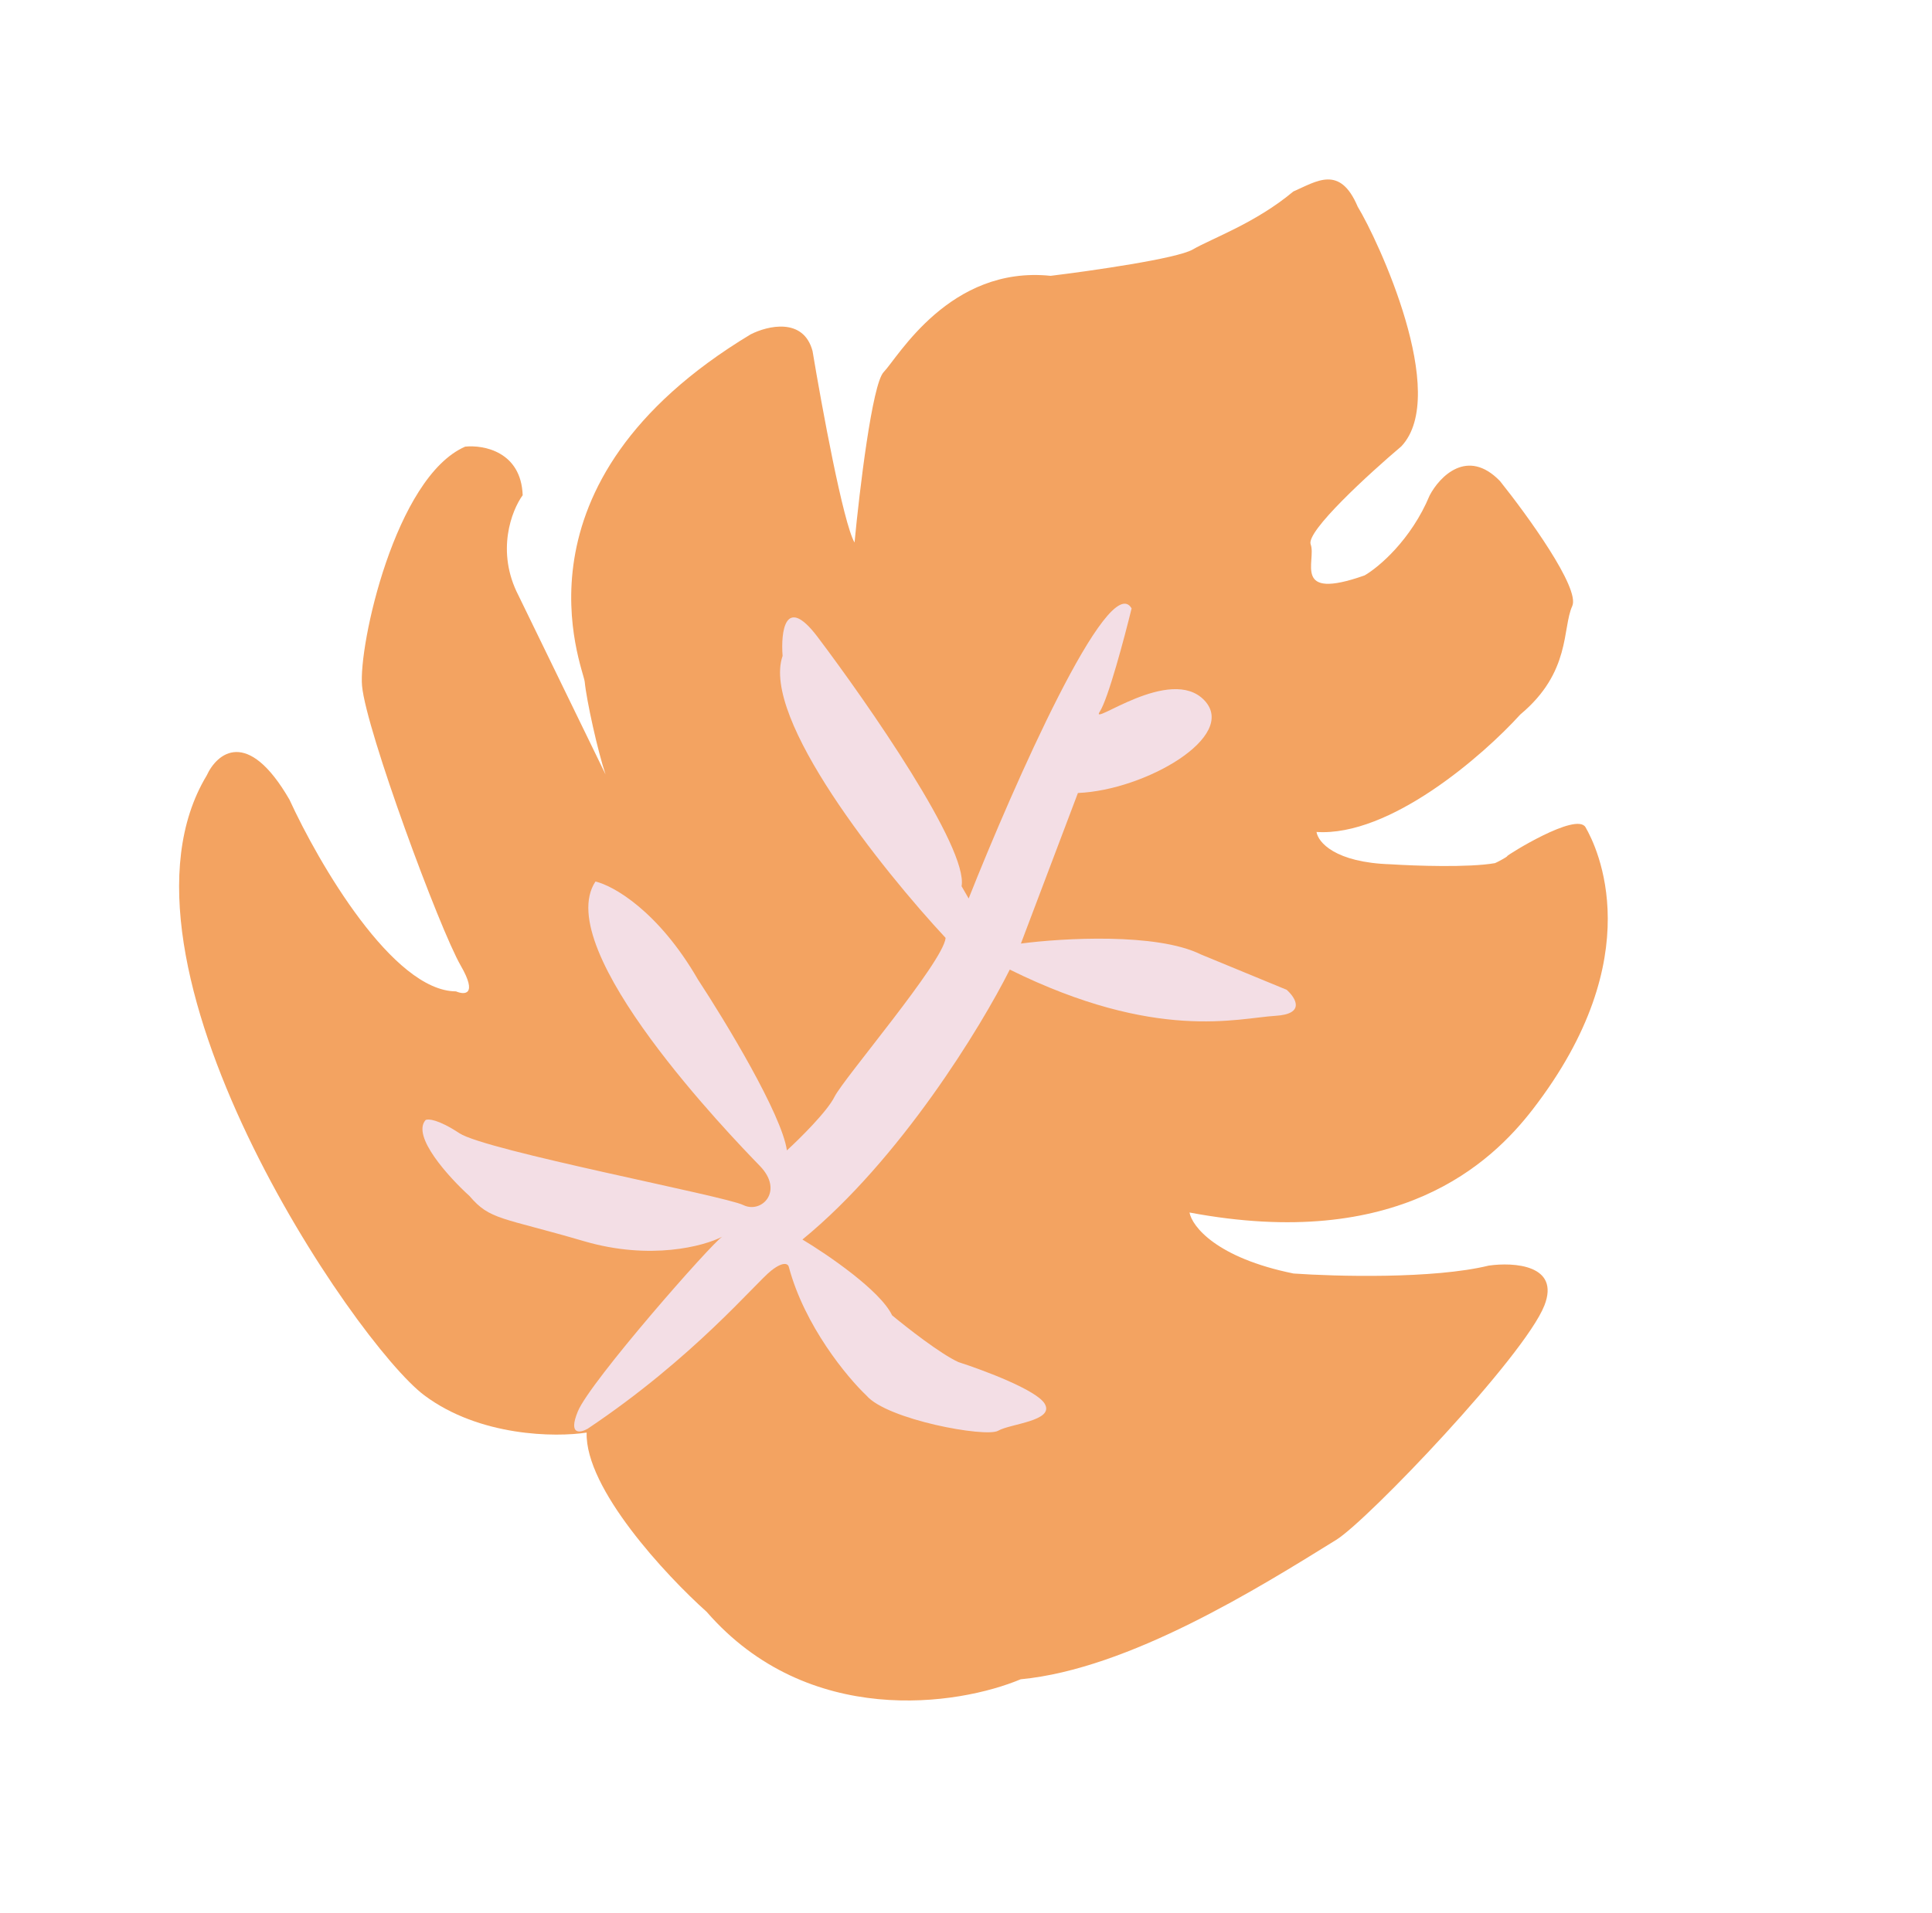 <svg width="414" height="410" viewBox="0 0 414 410" fill="none" xmlns="http://www.w3.org/2000/svg">
<path d="M290.936 44.3C287.128 35.284 282.17 38.844 277.13 41.049C269.097 47.784 259.767 51.062 255.558 53.489C252.19 55.431 233.874 58.052 225.137 59.119C203.499 56.882 192.433 76.577 189.358 79.752C186.897 82.292 184.171 105.167 183.115 116.287C180.685 112.082 176.102 87.163 174.115 75.229C172.153 67.951 164.445 69.827 160.836 71.675C107.774 103.675 125.013 143.156 125.296 146.125C125.676 150.11 128.101 161.092 129.756 165.977L111.122 127.672C106.196 118.179 109.658 109.362 112.005 106.14C111.662 96.808 103.642 95.313 99.675 95.732C84.693 102.27 76.79 138.36 77.583 147.012C78.458 156.567 94.183 199.104 98.739 206.987C102.385 213.294 99.571 213.281 97.709 212.487C84.204 212.426 68.297 185.068 62.031 171.397C53.039 155.84 46.463 161.455 44.298 166.207C20.285 205.981 76.116 288.004 90.936 299.078C102.792 307.938 119.06 308.086 125.712 307.053C125.344 319.038 142.704 337.663 151.431 345.477C173.185 370.491 205.352 365.536 218.716 359.931C241.992 357.72 269.798 340.284 286.331 330.049C293.048 325.891 326.7 290.653 330.947 279.795C334.344 271.109 324.399 270.491 319.002 271.268C307.198 274.15 286.205 273.596 277.185 272.959C260.651 269.6 255.436 262.844 254.895 259.886C299.606 268.298 319.565 249.271 328.423 237.805C353.809 204.947 342.189 181.517 339.759 177.312C337.815 173.949 322.892 183.329 322.981 183.484C323.071 183.638 320.515 184.972 320.35 185.001C314.748 185.989 303.146 185.579 298.045 185.251C286.046 184.883 282.424 180.478 282.113 178.321C297.853 179.335 317.786 161.954 325.785 153.137C336.672 144.056 334.746 134.656 336.91 129.904C338.642 126.103 327.303 110.452 321.417 103.101C314.452 95.906 308.476 102.155 306.359 106.179C302.362 115.771 295.4 121.608 292.418 123.328C276.693 128.892 282.155 120.137 280.859 116.68C279.821 113.915 293.376 101.52 300.283 95.668C310.724 84.602 295.263 51.381 290.936 44.3Z" fill="#F3A361"/>
<path d="M235.652 152.559C237.448 149.842 240.957 136.654 242.486 130.399C237.626 121.99 217.184 168.348 207.57 192.578L206.051 189.95C207.522 181.814 186.007 150.823 175.066 136.344C168.213 127.403 167.299 135.451 167.699 140.592C163.056 153.921 189.055 186.438 202.634 201.03C202.13 206.226 180.763 231.161 178.822 235.083C177.268 238.222 171.376 244.049 168.624 246.57C167.504 238.807 155.438 218.904 149.545 209.923C141.039 195.207 131.369 189.806 127.597 188.944C117.944 203.548 156.98 243.86 162.704 249.772L162.836 249.908C168.06 255.304 163.183 260.218 159.256 258.279C155.329 256.339 104.116 246.631 98.447 242.893C93.912 239.902 91.726 239.761 91.2 240.065C88.141 243.511 96.204 252.362 100.617 256.357C105.011 261.531 107.42 260.843 125.152 266.033C139.339 270.185 150.805 267.123 154.765 265.073C152.66 266.287 126.417 296.136 123.808 302.545C121.721 307.673 124.356 307.134 125.935 306.224C148.701 290.993 161.893 274.977 165.272 272.328C167.976 270.208 168.908 270.931 169.037 271.558C172.409 284.189 181.526 295.188 185.663 299.109C190.057 304.283 211.251 308.178 213.882 306.661C216.512 305.144 226.005 304.575 223.879 300.896C222.178 297.953 210.835 293.703 205.376 291.946C201.57 290.216 194.315 284.543 191.163 281.922C188.668 276.634 177.314 268.887 171.949 265.674C192.914 248.539 210.305 219.964 216.38 207.819C247.799 223.335 265.184 218.215 273.321 217.727C279.83 217.337 277.624 213.844 275.708 212.146L257.286 204.551C247.86 199.896 227.679 201.069 218.767 202.238L230.982 169.968C245.373 169.377 265.367 157.847 258.098 150.126C250.829 142.406 233.406 155.957 235.652 152.559Z" fill="#F3DEE5"/>
</svg>
